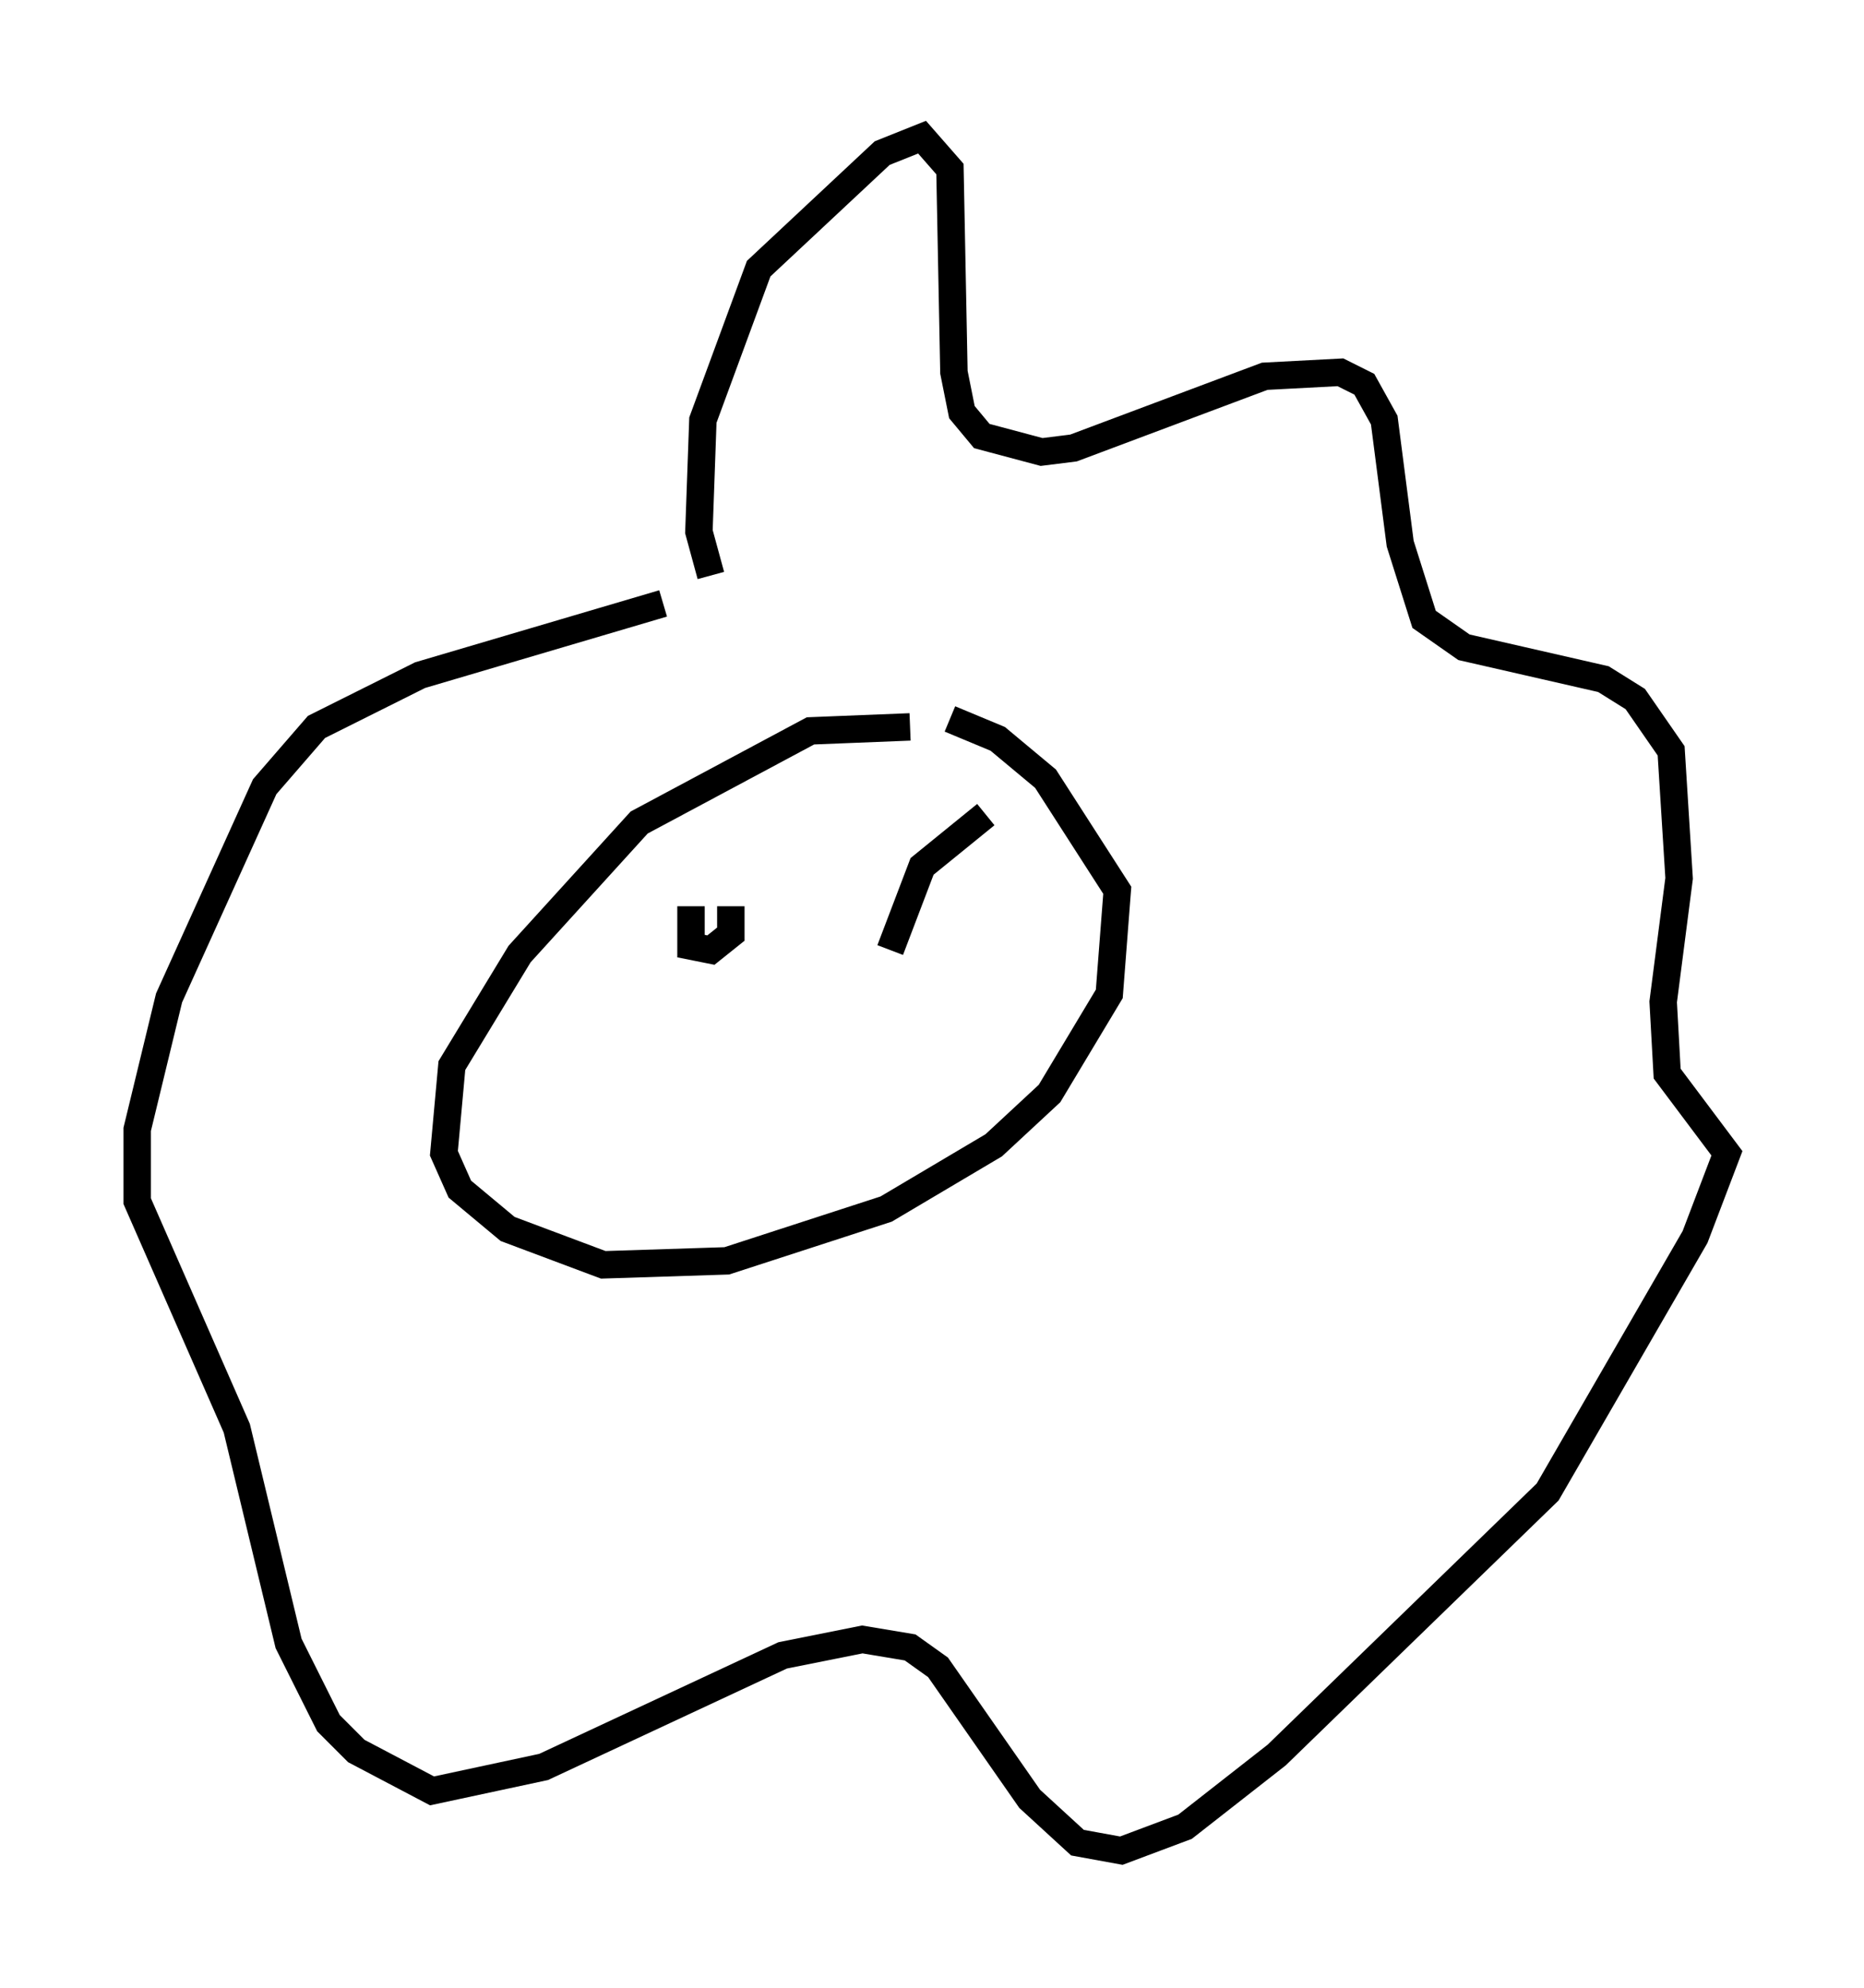 <?xml version="1.0" encoding="utf-8" ?>
<svg baseProfile="full" height="72.458" version="1.1" width="67.955" xmlns="http://www.w3.org/2000/svg" xmlns:ev="http://www.w3.org/2001/xml-events" xmlns:xlink="http://www.w3.org/1999/xlink"><defs /><rect fill="white" height="72.458" width="67.955" x="0" y="0" /><path d="M37.536, 27.804 m-4.358, -1.307 l-3.631, 0.145 -6.246, 3.341 l-4.358, 4.793 -2.469, 4.067 l-0.291, 3.196 0.581, 1.307 l1.743, 1.453 3.486, 1.307 l4.503, -0.145 5.81, -1.888 l3.922, -2.324 2.034, -1.888 l2.179, -3.631 0.291, -3.777 l-2.615, -4.067 -1.743, -1.453 l-1.743, -0.726 m-8.715, -5.229 l-0.436, -1.598 0.145, -4.067 l2.034, -5.52 4.503, -4.212 l1.453, -0.581 1.017, 1.162 l0.145, 7.408 0.291, 1.453 l0.726, 0.872 2.179, 0.581 l1.162, -0.145 6.972, -2.615 l2.76, -0.145 0.872, 0.436 l0.726, 1.307 0.581, 4.503 l0.872, 2.76 1.453, 1.017 l5.084, 1.162 1.162, 0.726 l1.307, 1.888 0.291, 4.648 l-0.581, 4.503 0.145, 2.615 l2.179, 2.905 -1.162, 3.05 l-5.374, 9.296 -9.877, 9.587 l-3.341, 2.615 -2.324, 0.872 l-1.598, -0.291 -1.743, -1.598 l-3.341, -4.793 -1.017, -0.726 l-1.743, -0.291 -2.905, 0.581 l-8.715, 4.067 -4.067, 0.872 l-2.76, -1.453 -1.017, -1.017 l-1.453, -2.905 -1.888, -7.844 l-3.631, -8.279 0.0, -2.615 l1.162, -4.793 3.486, -7.698 l1.888, -2.179 3.777, -1.888 l8.86, -2.615 m0.291, 13.944 l0.0, 0.0 m0.726, -2.905 l0.0, 1.453 0.726, 0.145 l0.726, -0.581 0.0, -1.017 m9.296, -3.341 l-2.324, 1.888 -1.162, 3.05 " fill="none" stroke="black" stroke-width="1" /></svg>